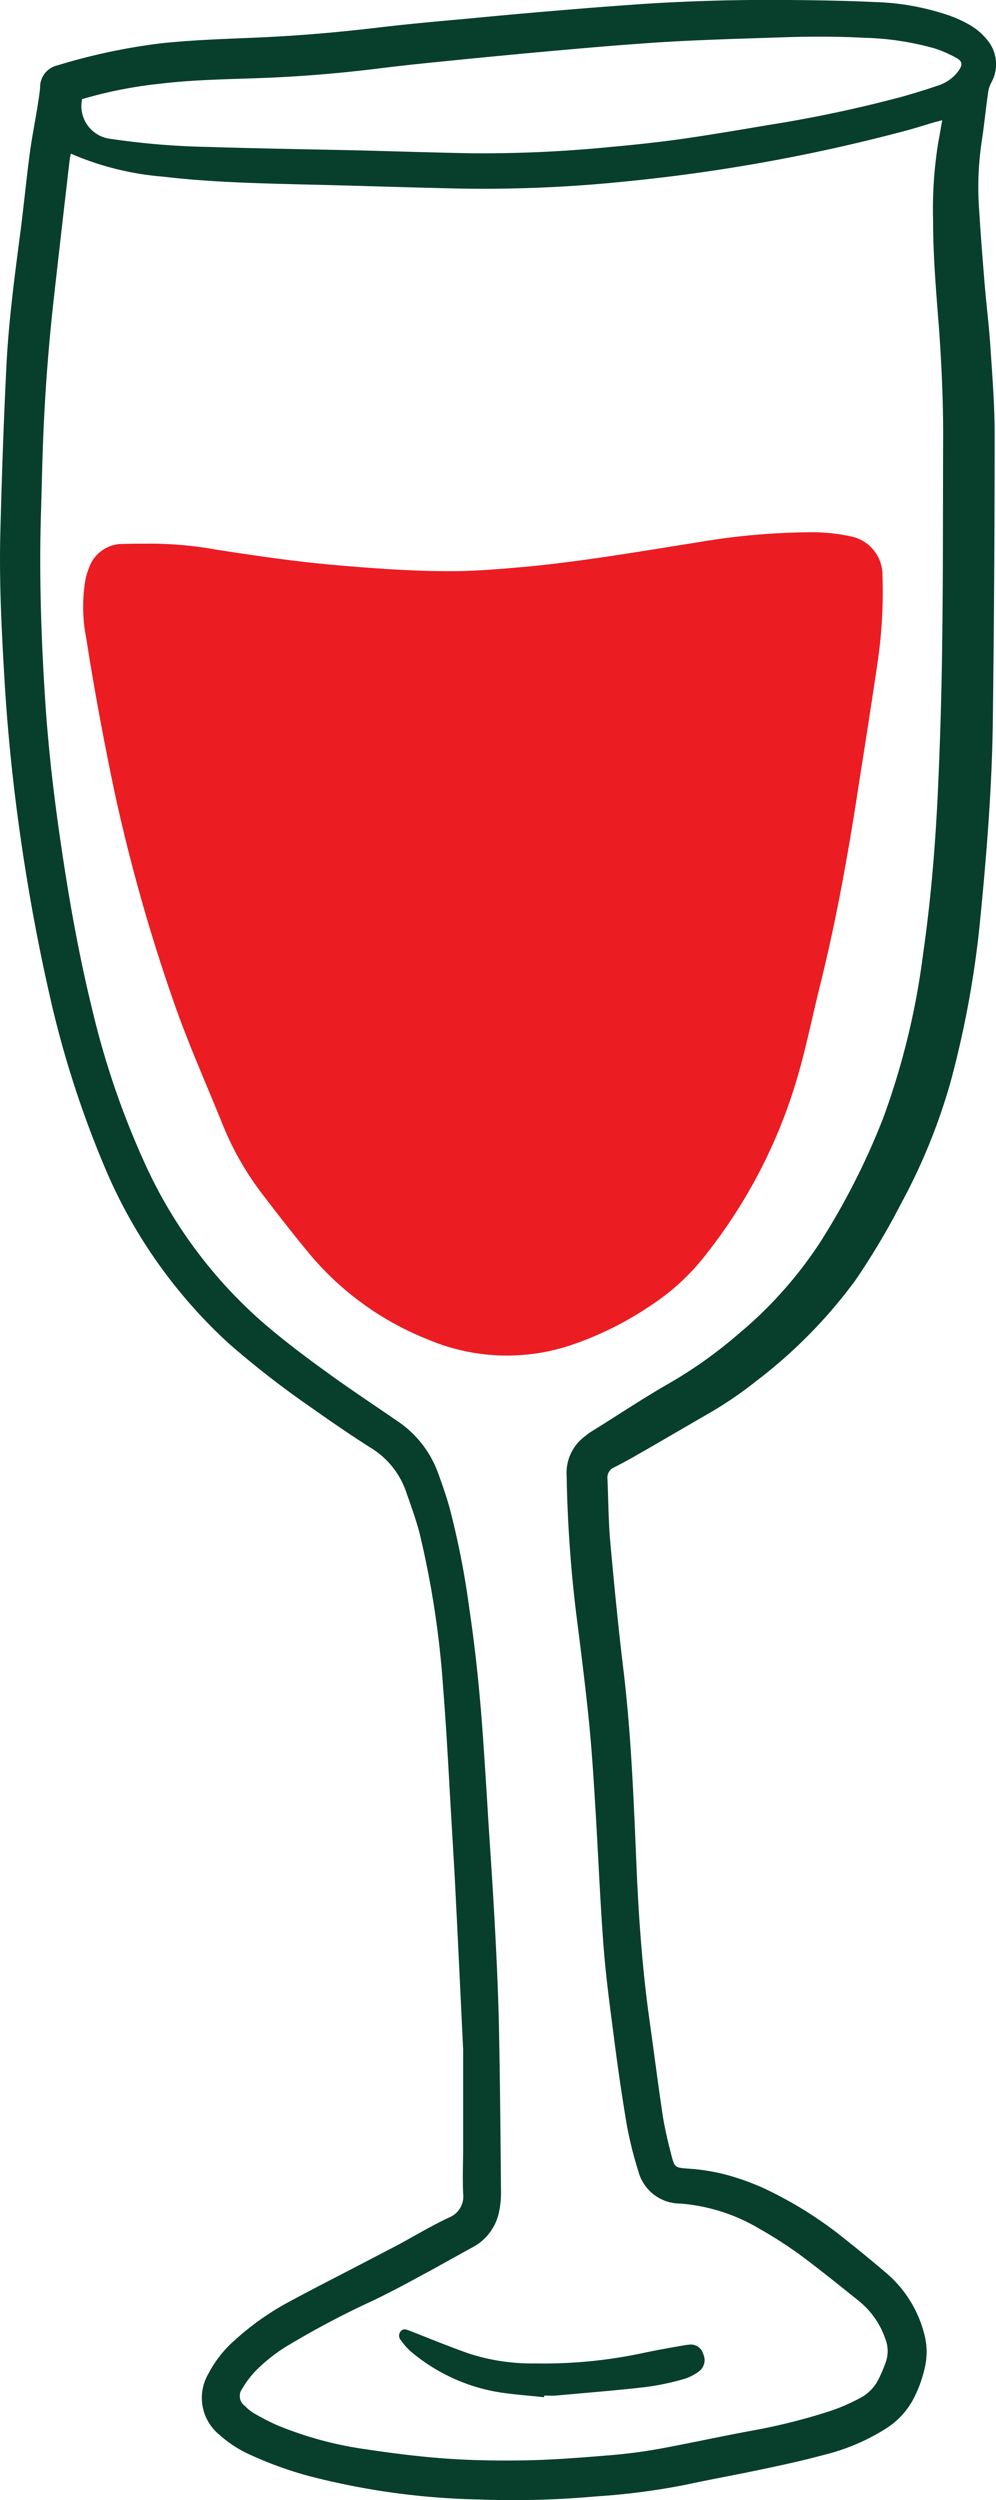 <svg id="Groupe_4004" data-name="Groupe 4004" xmlns="http://www.w3.org/2000/svg" width="77.653" height="194.826" viewBox="0 0 77.653 194.826">
  <path id="Tracé_4287" data-name="Tracé 4287" d="M1940.014,821.435c-.163-3.308-.363-7.651-.582-11.976-.109-2.254-.254-4.507-.382-6.742-.182-3.18-.345-6.343-.6-9.523a72.611,72.611,0,0,0-1.836-12.031c-.291-1.109-.691-2.2-1.072-3.289a6.477,6.477,0,0,0-2.762-3.38c-1.545-.981-3.053-2.017-4.543-3.071a72.009,72.009,0,0,1-6.488-5.034,39.127,39.127,0,0,1-9.741-13.885,78.865,78.865,0,0,1-4.271-13.412c-1.145-5.052-2.017-10.159-2.653-15.3-.4-3.271-.691-6.542-.872-9.832-.2-3.471-.363-6.924-.291-10.4.109-4.4.255-8.778.473-13.176.164-3.489.618-6.942,1.072-10.4.273-2.072.473-4.18.745-6.252.164-1.254.418-2.508.618-3.762.073-.491.164-.981.2-1.49a1.732,1.732,0,0,1,1.327-1.69,47.183,47.183,0,0,1,7.942-1.708c2.435-.273,4.87-.345,7.324-.454,3.235-.127,6.452-.4,9.668-.781,2.435-.291,4.871-.509,7.306-.727q3.653-.354,7.306-.654c2.145-.182,4.307-.345,6.452-.491q5.316-.327,10.631-.291c2.381.018,4.78.055,7.16.164a19.494,19.494,0,0,1,5.67,1.018,9.275,9.275,0,0,1,1.781.818,4.8,4.8,0,0,1,1.254,1.09,2.942,2.942,0,0,1,.363,3.308,2.44,2.44,0,0,0-.254.691c-.2,1.381-.327,2.744-.545,4.125a24.167,24.167,0,0,0-.164,5.252c.109,1.8.254,3.617.4,5.416.145,1.817.382,3.635.491,5.47.145,2.145.309,4.307.309,6.47q0,11.313-.145,22.608c-.073,5.034-.473,10.05-.963,15.048A76.94,76.94,0,0,1,1978.014,746a45.973,45.973,0,0,1-3.871,9.5,55.558,55.558,0,0,1-3.58,6,38.583,38.583,0,0,1-7.687,7.8,30.346,30.346,0,0,1-3.926,2.653c-1.763,1.018-3.526,2.054-5.307,3.071-.618.364-1.236.691-1.872,1.018a.856.856,0,0,0-.509.872c.073,1.636.073,3.271.218,4.907.291,3.2.6,6.4.981,9.6.636,5.107.836,10.25,1.054,15.393.164,4,.436,8,.981,11.976.363,2.581.691,5.161,1.072,7.724.164,1.054.418,2.108.691,3.162.236.909.309.927,1.218,1a15.423,15.423,0,0,1,3.526.618,19.649,19.649,0,0,1,2.435.909,31.083,31.083,0,0,1,5.761,3.508c1.272,1,2.526,2.017,3.762,3.071a9.255,9.255,0,0,1,2.98,4.707,5.39,5.39,0,0,1,.091,2.581,9.882,9.882,0,0,1-.963,2.653,6.118,6.118,0,0,1-2.126,2.235,16.282,16.282,0,0,1-4.816,2.035c-1.545.418-3.108.763-4.671,1.09-2.036.436-4.089.8-6.106,1.236a53.957,53.957,0,0,1-7.033.909,71.883,71.883,0,0,1-9.069.236,57.171,57.171,0,0,1-13.358-1.854,29.6,29.6,0,0,1-4.453-1.617,9.19,9.19,0,0,1-2.417-1.563,3.708,3.708,0,0,1-.872-4.761,8.979,8.979,0,0,1,2.054-2.617,21.416,21.416,0,0,1,4.144-2.944c1.981-1.072,4-2.09,5.979-3.126l2.617-1.363c1.308-.709,2.581-1.472,3.925-2.108a1.78,1.78,0,0,0,1.145-1.89c-.055-1.218,0-2.435,0-3.635,0-2.217,0-4.362,0-7.542Zm-30.6-147.733c-.018.145-.055.254-.073.382-.436,3.762-.872,7.542-1.29,11.3q-.573,5.234-.781,10.486c-.073,1.854-.109,3.689-.164,5.543-.164,4.889,0,9.8.309,14.666.236,3.762.672,7.524,1.218,11.249.636,4.362,1.4,8.705,2.453,12.994a64.729,64.729,0,0,0,4.144,12.1,36.453,36.453,0,0,0,8.959,12.14c1.89,1.654,3.907,3.144,5.943,4.6,1.563,1.109,3.18,2.181,4.761,3.271a8.262,8.262,0,0,1,3.162,4.035c.327.891.636,1.781.891,2.69a64.069,64.069,0,0,1,1.545,7.869c.527,3.526.872,7.07,1.109,10.632.145,2.09.273,4.2.4,6.288.182,2.744.364,5.488.509,8.251.127,2.417.236,4.852.291,7.269.091,4.4.127,8.778.164,13.176a7.135,7.135,0,0,1-.145,1.381,4.049,4.049,0,0,1-2.126,2.817c-1.4.763-2.8,1.563-4.2,2.308-1.127.618-2.272,1.218-3.435,1.781a69.1,69.1,0,0,0-6.6,3.471,12.925,12.925,0,0,0-2.672,2.09,7.384,7.384,0,0,0-1,1.345.947.947,0,0,0,.218,1.345,3.361,3.361,0,0,0,.763.6,18.515,18.515,0,0,0,1.69.872,28.254,28.254,0,0,0,6.433,1.817c2.145.327,4.307.618,6.47.781,2.126.164,4.271.2,6.415.164,2.235-.036,4.471-.218,6.688-.4,1.308-.109,2.6-.273,3.889-.509,2.381-.436,4.761-.963,7.142-1.4a46.685,46.685,0,0,0,5.707-1.4,14.681,14.681,0,0,0,2.817-1.181,3.3,3.3,0,0,0,1.381-1.436,12.112,12.112,0,0,0,.563-1.327,2.609,2.609,0,0,0-.036-1.817,6.481,6.481,0,0,0-2.054-2.944c-1.545-1.236-3.089-2.49-4.689-3.671a33.823,33.823,0,0,0-3.071-1.963,14.2,14.2,0,0,0-6.179-1.963,3.387,3.387,0,0,1-3.271-2.544,30.327,30.327,0,0,1-.891-3.58c-.382-2.254-.709-4.525-1-6.8-.309-2.381-.636-4.78-.818-7.179-.254-3.4-.4-6.815-.6-10.214-.145-2.4-.291-4.816-.527-7.2-.291-2.871-.654-5.743-1.018-8.6a103.376,103.376,0,0,1-.727-10.6,3.544,3.544,0,0,1,1.472-3.108,3.966,3.966,0,0,1,.563-.4c1.963-1.218,3.889-2.508,5.888-3.653a34.831,34.831,0,0,0,5.452-3.871,32.269,32.269,0,0,0,6.306-7.033,55.414,55.414,0,0,0,5-9.814,58.3,58.3,0,0,0,3.108-12.776c.6-4.144.945-8.305,1.145-12.485q.273-5.834.345-11.667c.073-5.27.055-10.559.073-15.829.018-2.871-.109-5.743-.309-8.6-.218-2.835-.473-5.688-.473-8.542a32.741,32.741,0,0,1,.4-6.106c.109-.563.2-1.127.309-1.745-.236.055-.4.109-.563.145-.745.218-1.472.454-2.217.654a136.555,136.555,0,0,1-21.808,3.962,107.939,107.939,0,0,1-13.049.563c-4.162-.091-8.323-.236-12.485-.327-3.544-.091-7.088-.182-10.613-.6a22.658,22.658,0,0,1-7.088-1.745c.018-.018-.036-.018-.127-.036Zm.891-4.289a2.571,2.571,0,0,0,2.054,3.071,59.378,59.378,0,0,0,7.815.654c3.944.127,7.887.182,11.849.273,2.835.073,5.652.164,8.487.218a101.1,101.1,0,0,0,11.013-.491c1.836-.164,3.671-.363,5.507-.618,2.272-.327,4.525-.709,6.779-1.09a101.6,101.6,0,0,0,10.4-2.2c.963-.273,1.926-.563,2.871-.891a3.173,3.173,0,0,0,1.526-1.09c.364-.509.364-.781-.182-1.072a9.3,9.3,0,0,0-1.69-.727,22.252,22.252,0,0,0-5.47-.818c-2.108-.109-4.216-.109-6.343-.036-3.78.127-7.542.218-11.3.509-2.054.145-4.107.327-6.161.509-2.272.2-4.525.418-6.779.636-2.344.236-4.671.454-7.015.745-2.89.363-5.779.618-8.687.745-2.871.127-5.743.127-8.6.473a33.835,33.835,0,0,0-6.07,1.2Z" transform="translate(-1903.903 -661.688)" fill="#083f2c"/>
  <path id="Tracé_4288" data-name="Tracé 4288" d="M1944.631,890.779a29.348,29.348,0,0,1,5.343.473c2.944.454,5.906.891,8.869,1.163,3.108.273,6.215.509,9.341.509,1.69,0,3.38-.127,5.07-.273,4.78-.4,9.5-1.236,14.248-1.981a53.805,53.805,0,0,1,9.032-.781,14.352,14.352,0,0,1,2.8.309,3.076,3.076,0,0,1,2.544,3.09,37.611,37.611,0,0,1-.4,6.851c-.527,3.617-1.109,7.233-1.672,10.85-.763,4.852-1.654,9.668-2.853,14.448-.6,2.435-1.09,4.889-1.817,7.288a40.571,40.571,0,0,1-7.269,13.757,17.381,17.381,0,0,1-3.962,3.6,25.748,25.748,0,0,1-6.452,3.2,15.751,15.751,0,0,1-10.977-.472,23.142,23.142,0,0,1-9.123-6.506c-1.345-1.617-2.635-3.271-3.907-4.943a23.062,23.062,0,0,1-3.053-5.416c-1.236-3.053-2.581-6.07-3.671-9.159a138.77,138.77,0,0,1-4.671-16.429c-.854-4.053-1.617-8.124-2.254-12.213a12.612,12.612,0,0,1-.054-4.6,4.876,4.876,0,0,1,.254-.836,2.776,2.776,0,0,1,2.69-1.908c.672-.018,1.308-.018,1.945-.018Z" transform="translate(-1933.074 -848.414)" fill="#ec1c23"/>
  <path id="Tracé_4289" data-name="Tracé 4289" d="M2086.412,1665.788c-1.308-.146-2.617-.218-3.889-.454a14.28,14.28,0,0,1-6.452-3.071,4.672,4.672,0,0,1-.8-.891.537.537,0,0,1-.018-.745c.218-.218.454-.109.691-.018,1.527.6,3.035,1.218,4.58,1.763a15.968,15.968,0,0,0,5.234.781,37.053,37.053,0,0,0,8.487-.836c1.036-.218,2.072-.4,3.126-.582a1.41,1.41,0,0,1,.291-.036,1,1,0,0,1,1.163.727,1.1,1.1,0,0,1-.382,1.381,3.853,3.853,0,0,1-1.127.563,20.432,20.432,0,0,1-2.926.618c-2.344.273-4.707.454-7.07.672-.291.018-.582,0-.872,0a.2.2,0,0,0-.036.127Z" transform="translate(-2043.996 -1478.98)" fill="#083f2c"/>
</svg>
